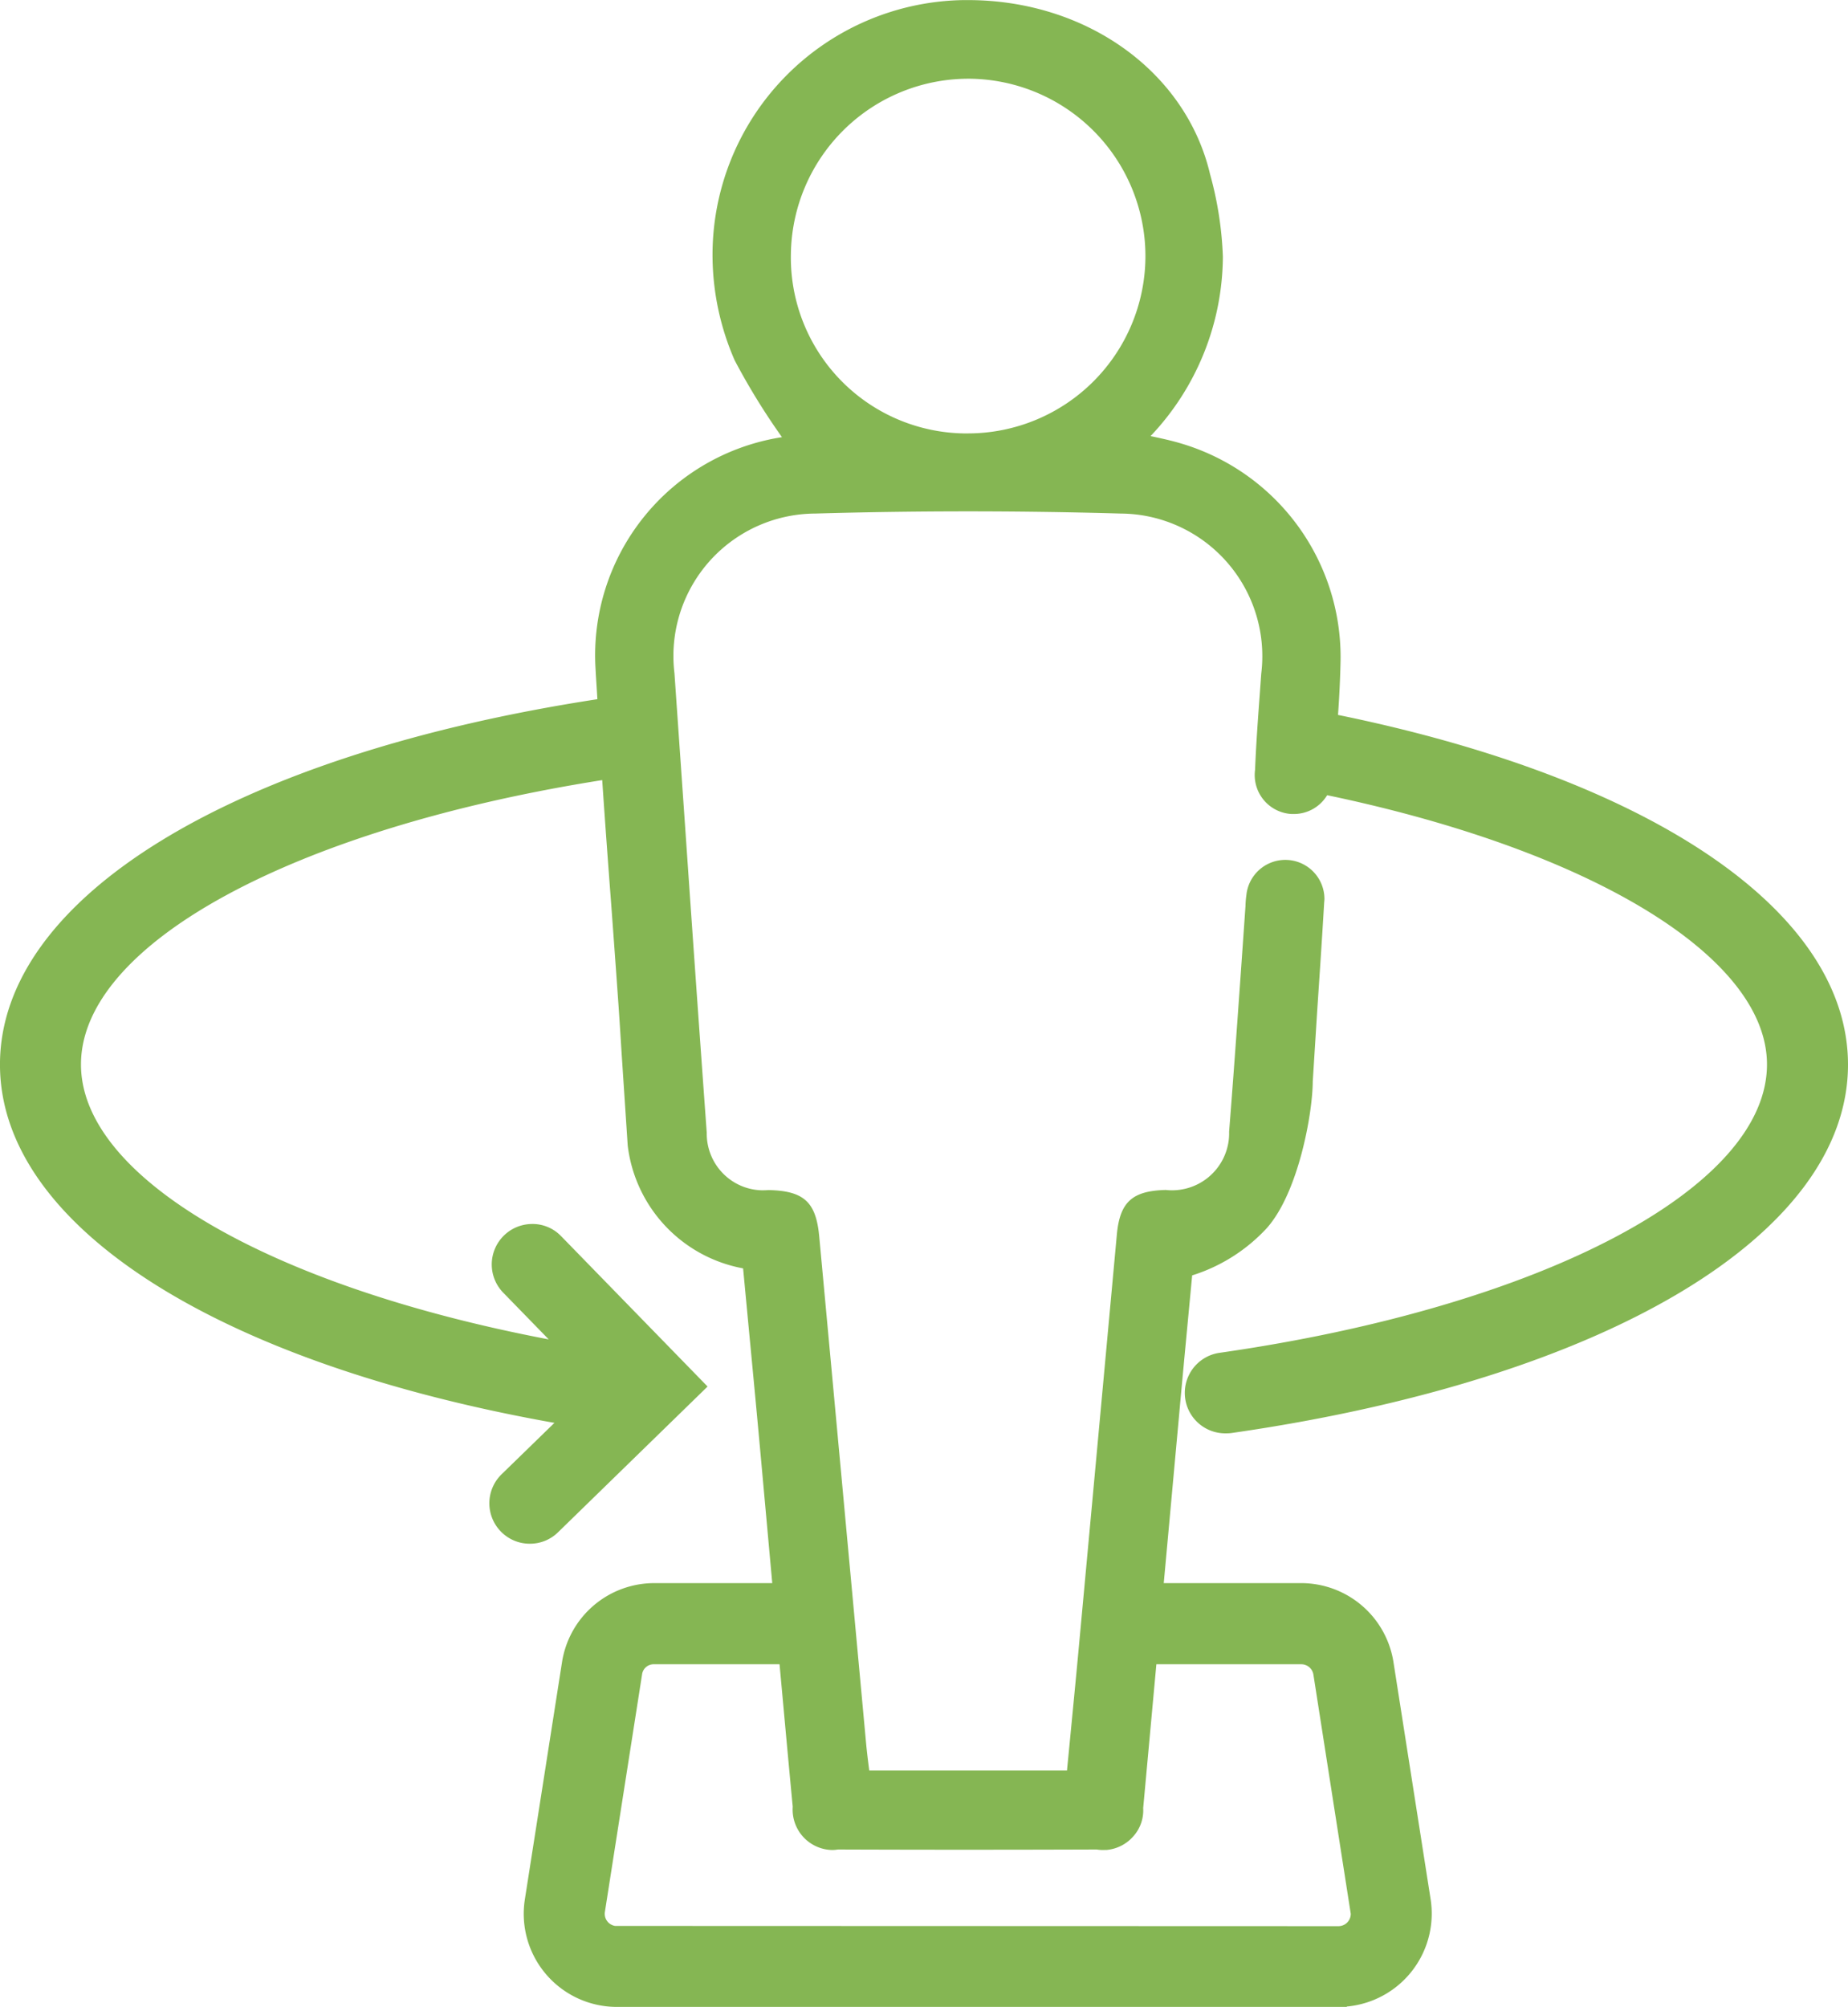 <svg xmlns="http://www.w3.org/2000/svg" width="84.116" height="91.351" viewBox="0 0 84.116 91.351"><defs><style>.a{fill:#85b653;}</style></defs><path class="a" d="M55.515,61.57a1.842,1.842,0,0,0,.252,3.666h.054a2.143,2.143,0,0,0,.216-.012c17.058-2.448,28.08-9.031,28.08-16.771,0-6.943-8.872-12.984-23.213-15.917.058-.824.1-1.652.116-2.478a10.142,10.142,0,0,0-7.307-9.891c-.4-.119-.811-.208-1.274-.308l-.067-.014a11.959,11.959,0,0,0,3.291-8.164,16.127,16.127,0,0,0-.581-3.748C53.986,3.26,49.452,0,44.055,0h-.189A11.6,11.6,0,0,0,32.434,11.742,11.988,11.988,0,0,0,33.443,16.4a31.013,31.013,0,0,0,2.151,3.494,10.049,10.049,0,0,0-8.485,10.546c.023.459.058.921.083,1.381C10.634,34.361,0,40.833,0,48.45c0,7.3,9.81,13.569,25.237,16.309L22.831,67.1a1.841,1.841,0,0,0-.015,2.622,1.831,1.831,0,0,0,1.3.538h.006a1.822,1.822,0,0,0,1.281-.523l6.805-6.632-6.623-6.8-.08-.081a1.8,1.8,0,0,0-1.311-.517,1.842,1.842,0,0,0-1.255,3.159l2.038,2.093c-12.7-2.416-21.29-7.37-21.29-12.514,0-5.482,9.682-10.723,23.725-12.942.126,1.858.261,3.709.4,5.526q.178,2.4.348,4.809c.048.705.092,1.409.138,2.142l.275,4.158a6.472,6.472,0,0,0,5.252,5.589l.269,2.849c.194,2.035.384,4.039.565,6.041l.493,5.436H29.762a4.251,4.251,0,0,0-4.178,3.589l-1.692,10.8a4.239,4.239,0,0,0,4.189,4.9H60.926l.375,0v-.016c.094-.009.187-.021.28-.036a4.247,4.247,0,0,0,3.538-4.848l-1.692-10.8a4.254,4.254,0,0,0-4.179-3.589H52.972l.688-7.532c.165-1.819.337-3.638.494-5.3l.111-1.175a7.8,7.8,0,0,0,3.406-2.161l.006-.007c1.433-1.633,2.07-5.211,2.077-6.657l.2-3.183c.111-1.664.224-3.327.32-4.971.006-.054.011-.11.012-.161a1.781,1.781,0,0,0-3.553-.169,4.289,4.289,0,0,0-.041.5l-.226,3.233c-.166,2.332-.331,4.663-.519,7.034a2.823,2.823,0,0,1-.01.318,2.6,2.6,0,0,1-2.873,2.336c-1.528.038-2.089.549-2.227,2.029q-.875,9.526-1.756,19.053c-.121,1.3-.247,2.594-.373,3.9l-.141,1.444h-9l-.014-.111c-.045-.355-.088-.7-.122-1.048Q38.363,67.846,37.29,56.275c-.145-1.564-.692-2.076-2.3-2.112-.087.007-.177.008-.263.011a2.557,2.557,0,0,1-1.815-.766,2.585,2.585,0,0,1-.742-1.855q-.495-6.825-.964-13.645L30.7,30.635a6.59,6.59,0,0,1-.047-.744,6.482,6.482,0,0,1,6.454-6.52c4.617-.133,9.295-.133,13.914,0a6.691,6.691,0,0,1,.748.048,6.493,6.493,0,0,1,5.64,7.241l-.072,1c-.083,1.134-.165,2.27-.209,3.375-.006.048-.011.1-.013.143a1.774,1.774,0,0,0,1.677,1.868l.1,0a1.765,1.765,0,0,0,1.517-.856c12.028,2.512,20.02,7.358,20.02,12.254C80.433,54.072,70.186,59.467,55.515,61.57ZM52.138,11.7a8.082,8.082,0,0,1-8.072,8.023h-.207A8.006,8.006,0,0,1,36,11.571a8.087,8.087,0,0,1,8.07-7.992h.049A8.082,8.082,0,0,1,52.138,11.7Zm-1.8,72.5a1.83,1.83,0,0,0,1.258-.633,1.769,1.769,0,0,0,.44-1.275l.6-6.546h6.6a.557.557,0,0,1,.548.472l1.7,10.886a.561.561,0,0,1-.558.563L28,87.656a.562.562,0,0,1-.366-.223.556.556,0,0,1-.1-.416l1.691-10.8a.533.533,0,0,1,.554-.471h5.705c.2,2.176.395,4.347.6,6.483a1.873,1.873,0,0,0,.019.429A1.837,1.837,0,0,0,37.874,84.2a1.671,1.671,0,0,0,.271-.023c3.944.015,7.887.014,11.771,0A1.82,1.82,0,0,0,50.34,84.195Z" transform="translate(-0.001 0.004)"/></svg>